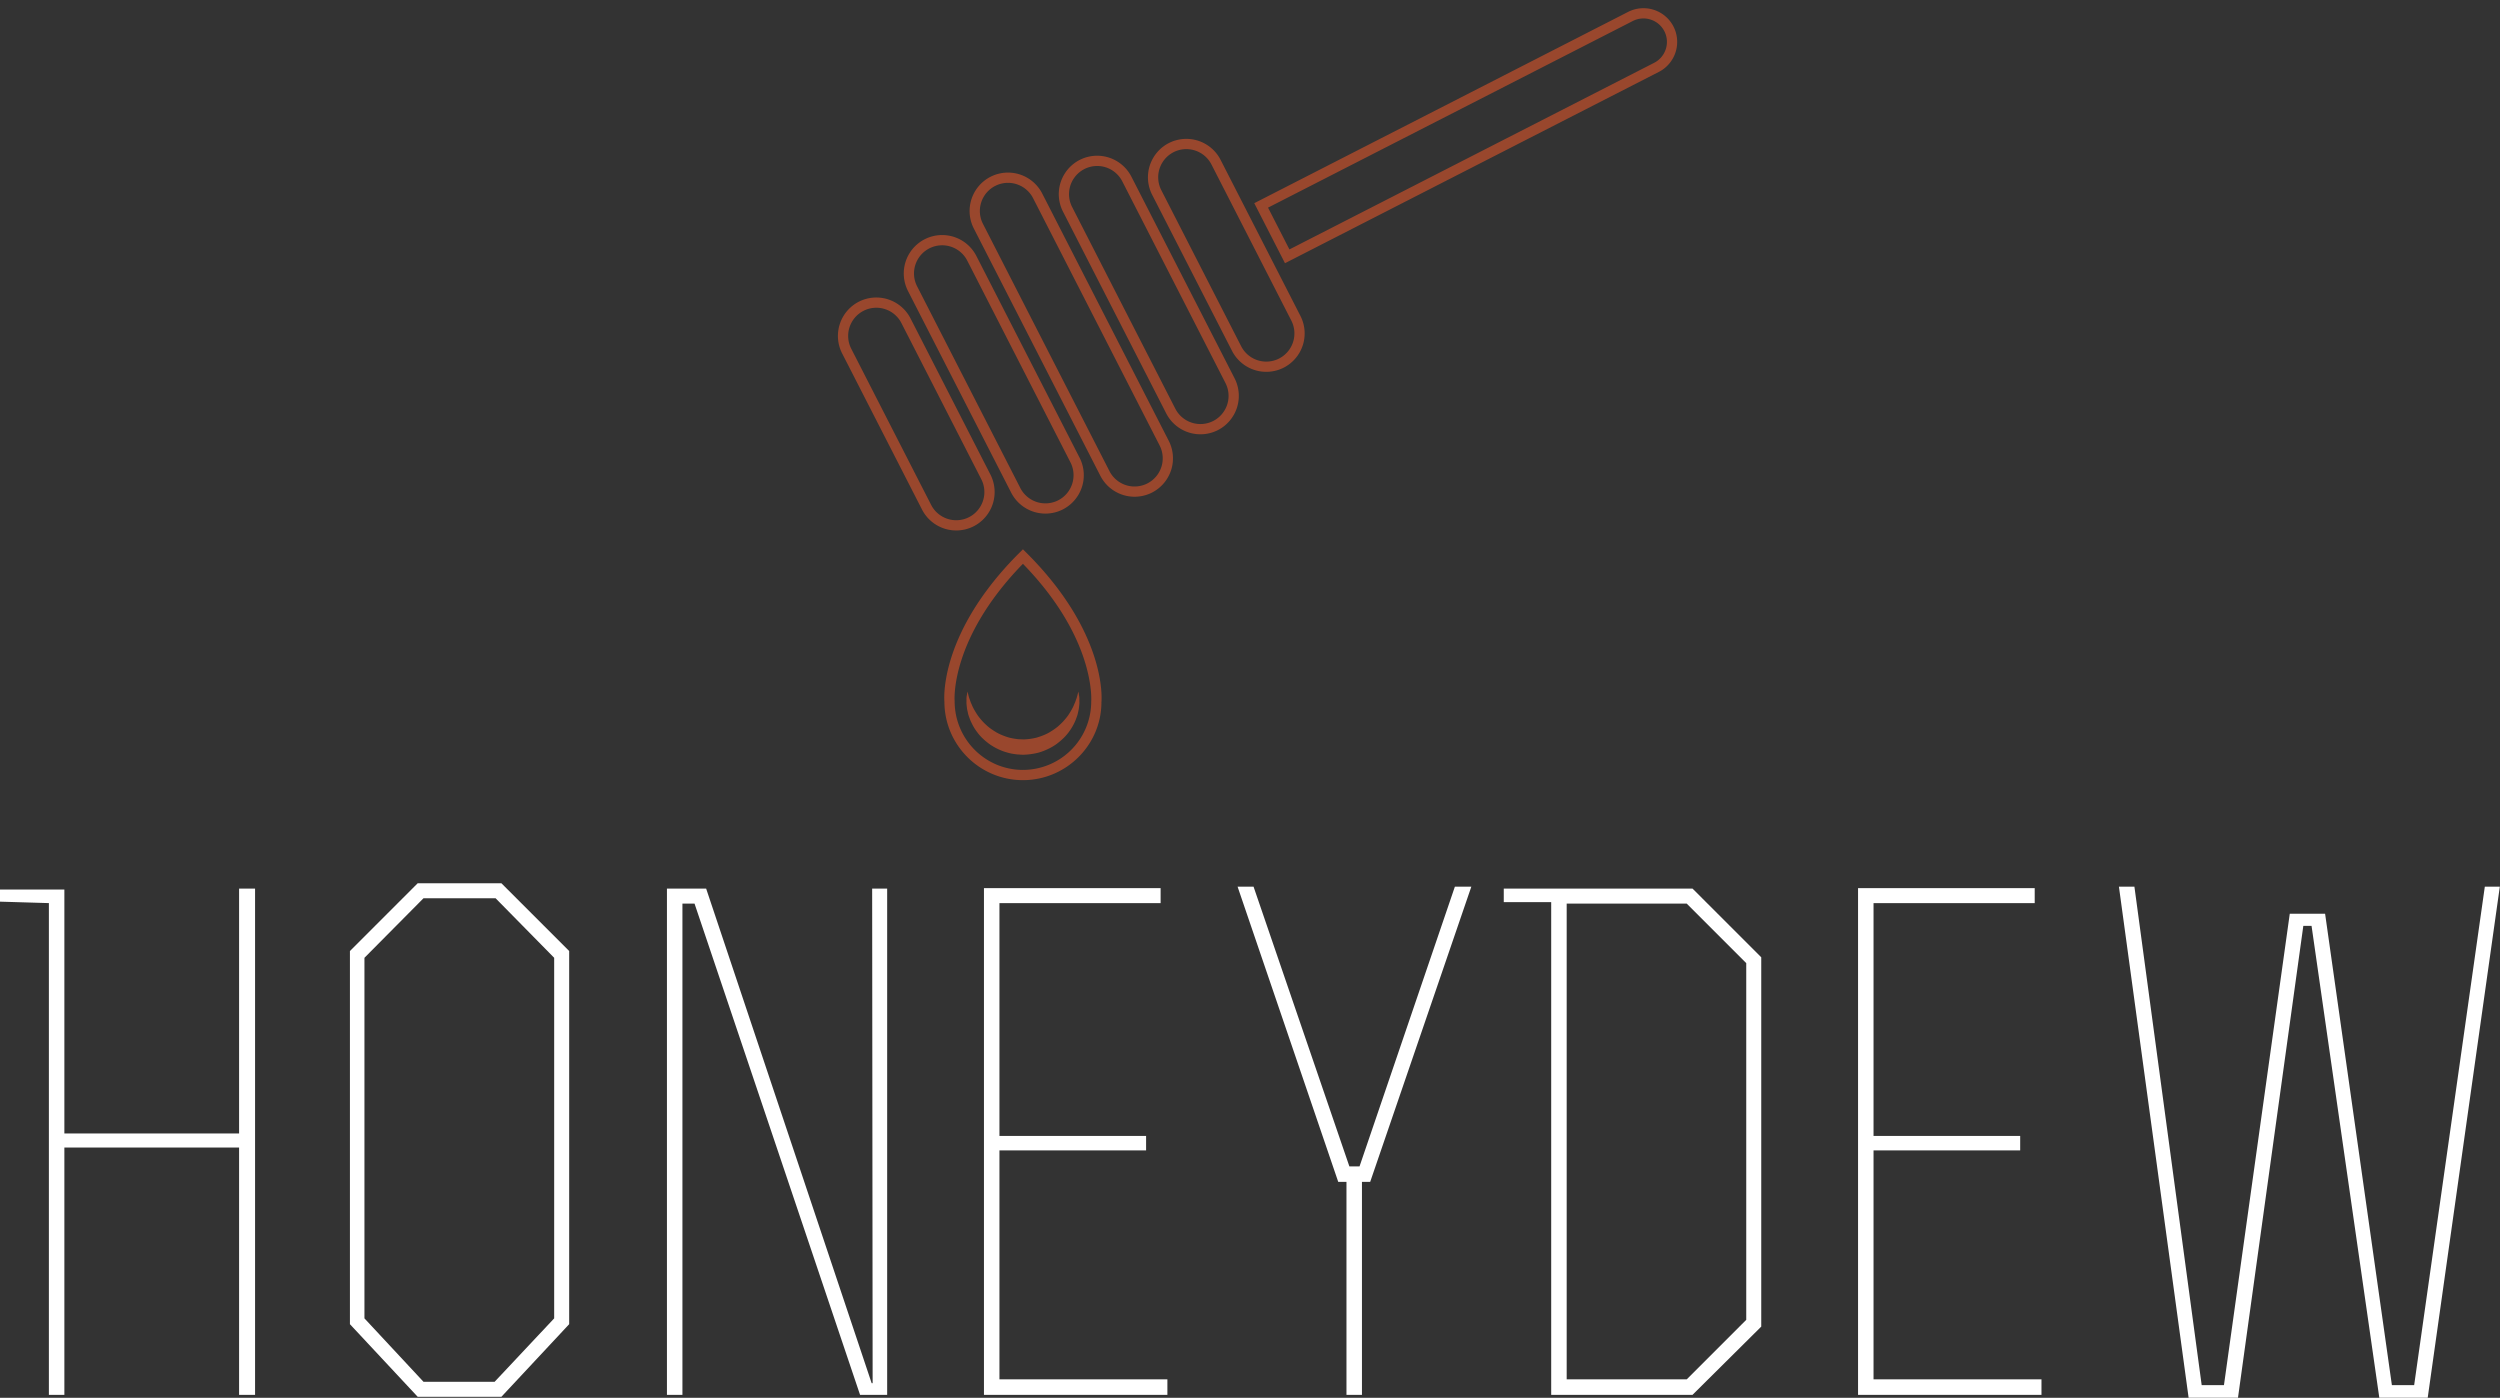 <svg data-v-423bf9ae="" xmlns="http://www.w3.org/2000/svg" viewBox="0 0 291.533 163" class="iconAbove"><rect x="0" y="0" width="291.533" height="163" fill="#333333" stroke="none"/><!----><!----><!----><g data-v-423bf9ae="" id="17aeead6-e1eb-4de5-b6e5-6cf5f822ba06" fill="#ffffff" transform="matrix(5.644,0,0,5.644,-0.621,103.395)"><path d="M1.12 10.50L1.44 10.50L1.44 5.39L5.05 5.39L5.05 10.50L5.38 10.50L5.38 0.04L5.05 0.04L5.05 5.10L1.44 5.10L1.44 0.06L0.11 0.06L0.11 0.31L1.12 0.34ZM11.87 9.04L11.87 1.33L10.47-0.07L8.74-0.07L7.34 1.33L7.34 9.04L8.74 10.54L10.47 10.54ZM11.56 8.92L10.33 10.23L8.86 10.23L7.64 8.92L7.64 1.47L8.86 0.24L10.35 0.24L11.56 1.47ZM13.89 10.50L14.21 10.50L14.21 0.35L14.46 0.35L17.88 10.50L18.44 10.50L18.44 0.04L18.13 0.04L18.14 10.26L18.12 10.26L14.70 0.04L13.89 0.04ZM24.09 0.34L24.09 0.03L20.44 0.03L20.44 10.50L24.23 10.50L24.23 10.18L20.76 10.18L20.76 5.45L23.79 5.45L23.79 5.15L20.76 5.15L20.76 0.34ZM30.51 0L30.17 0L28.20 5.78L27.99 5.78L26.01 0L25.68 0L27.76 6.10L27.93 6.10L27.93 10.50L28.08 10.50L28.25 10.50L28.25 6.10L28.42 6.10ZM31.18 0.04L31.18 0.32L32.16 0.32L32.16 10.50L35.08 10.50L36.50 9.09L36.50 1.46L35.08 0.04ZM34.96 0.35L36.19 1.58L36.19 8.95L34.96 10.18L32.48 10.18L32.48 0.35ZM42.15 0.34L42.15 0.03L38.50 0.03L38.50 10.50L42.29 10.50L42.29 10.18L38.82 10.18L38.82 5.45L41.85 5.45L41.85 5.15L38.82 5.15L38.82 0.34ZM44.21 0L43.89 0L45.33 10.56L46.35 10.56L47.70 0.81L47.87 0.81L49.27 10.56L50.27 10.56L51.76 0L51.45 0L49.99 10.30L49.53 10.30L48.15 0.56L47.42 0.56L46.06 10.30L45.60 10.30Z"></path></g><!----><g data-v-423bf9ae="" id="33407e93-c031-407a-b701-db6f49650375" transform="matrix(1.183,0,0,1.183,87.497,-13.184)" stroke="none" fill="#99472D"><path d="M22.022 63.02a3.79 3.79 0 0 1-5.096-1.645L9.05 45.98a3.79 3.79 0 0 1 1.646-5.095 3.792 3.792 0 0 1 5.096 1.646l7.877 15.395a3.789 3.789 0 0 1-1.647 5.094zM11.157 41.785a2.778 2.778 0 0 0-1.208 3.736l7.876 15.395a2.78 2.78 0 0 0 3.738 1.205 2.78 2.78 0 0 0 1.206-3.736L14.893 42.99a2.777 2.777 0 0 0-3.736-1.205zM30.812 61.357a3.789 3.789 0 0 1-5.095-1.645L15.54 39.825a3.792 3.792 0 0 1 1.646-5.096 3.79 3.79 0 0 1 5.096 1.646l10.176 19.889a3.787 3.787 0 0 1-1.646 5.093zM17.646 35.628a2.78 2.78 0 0 0-1.207 3.736l10.177 19.887a2.78 2.78 0 0 0 3.736 1.209 2.78 2.78 0 0 0 1.207-3.736L21.384 36.835a2.78 2.78 0 0 0-3.738-1.207zM39.603 59.695a3.79 3.79 0 0 1-5.096-1.645L22.03 33.668a3.793 3.793 0 0 1 1.646-5.097 3.792 3.792 0 0 1 5.096 1.646L41.248 54.6a3.79 3.79 0 0 1-1.645 5.095zM24.138 29.472a2.778 2.778 0 0 0-1.207 3.736l12.475 24.383a2.778 2.778 0 0 0 3.737 1.205 2.778 2.778 0 0 0 1.206-3.736L27.873 30.679a2.778 2.778 0 0 0-3.735-1.207zM52.583 47.384a3.792 3.792 0 0 1-5.096-1.646L39.61 30.344a3.793 3.793 0 0 1 1.646-5.097 3.794 3.794 0 0 1 5.096 1.646l7.876 15.395a3.79 3.79 0 0 1-1.645 5.096zM41.716 26.148a2.78 2.78 0 0 0-1.206 3.736l7.877 15.395a2.78 2.78 0 0 0 3.736 1.207 2.78 2.78 0 0 0 1.208-3.736l-7.877-15.396a2.781 2.781 0 0 0-3.738-1.206zM46.093 53.541a3.793 3.793 0 0 1-5.096-1.646L30.821 32.006a3.792 3.792 0 0 1 1.646-5.097 3.793 3.793 0 0 1 5.095 1.646L47.74 48.444a3.795 3.795 0 0 1-1.647 5.097zM32.927 27.81a2.779 2.779 0 0 0-1.207 3.736l10.176 19.889a2.782 2.782 0 0 0 3.736 1.207 2.781 2.781 0 0 0 1.208-3.737L36.663 29.017a2.778 2.778 0 0 0-3.736-1.207zM89.555 18.234L52.704 37.09l-3.028-5.917 36.853-18.856a3.327 3.327 0 0 1 4.472 1.444 3.326 3.326 0 0 1-1.446 4.473zM53.142 35.732l35.954-18.396a2.317 2.317 0 0 0 1.006-3.113 2.315 2.315 0 0 0-3.114-1.006L51.034 31.612l2.108 4.12z"></path><g><path d="M26.872 88.047c-4.268 0-7.74-3.473-7.74-7.74-.023-.229-.537-6.758 7.385-14.662l.355-.354.357.354c7.922 7.904 7.408 14.434 7.382 14.709.003 4.22-3.469 7.693-7.739 7.693zm0-21.326c-7.216 7.41-6.738 13.477-6.732 13.539.002 3.758 3.021 6.777 6.732 6.777a6.739 6.739 0 0 0 6.732-6.73c.007-.106.454-6.207-6.732-13.586z"></path></g><g><path d="M21.403 79.318s.02.066.054.191c.036.121.068.314.151.529l.125.355c.061.125.115.26.177.404.138.283.316.584.522.891.225.301.48.609.789.887.297.291.66.535 1.037.762.385.223.811.383 1.247.514.224.051.446.104.677.127.113.02.227.039.344.037l.174.006.086.004.043.002.022.004h.016c-.015 0 .042 0-.032.002a5.8 5.8 0 0 0 1.404-.184c.437-.131.863-.289 1.246-.514.377-.227.74-.471 1.037-.762.31-.277.563-.584.789-.885.207-.311.385-.609.523-.893.063-.143.116-.277.177-.406l.126-.355c.082-.223.115-.402.151-.525l.053-.191s.013.068.034.195c.012.125.067.316.061.561 0 .123.003.26.004.408-.01.148-.031.309-.051.482-.023.172-.072.352-.112.545-.046.193-.13.383-.2.59a5.38 5.38 0 0 1-.705 1.236c-.301.412-.701.785-1.152 1.125-.456.336-.988.6-1.555.795-.547.189-1.271.277-1.754.287h-.067l-.029-.002-.057-.002-.115-.006-.227-.016c-.153-.002-.304-.029-.454-.053-.303-.035-.593-.127-.881-.211a5.785 5.785 0 0 1-1.554-.795c-.453-.338-.852-.713-1.152-1.125-.318-.4-.533-.834-.706-1.234-.07-.207-.154-.396-.2-.59-.039-.195-.088-.375-.111-.547-.02-.174-.042-.334-.052-.48l.003-.414c-.008-.246.05-.428.061-.555l.033-.194z"></path></g></g><!----></svg>